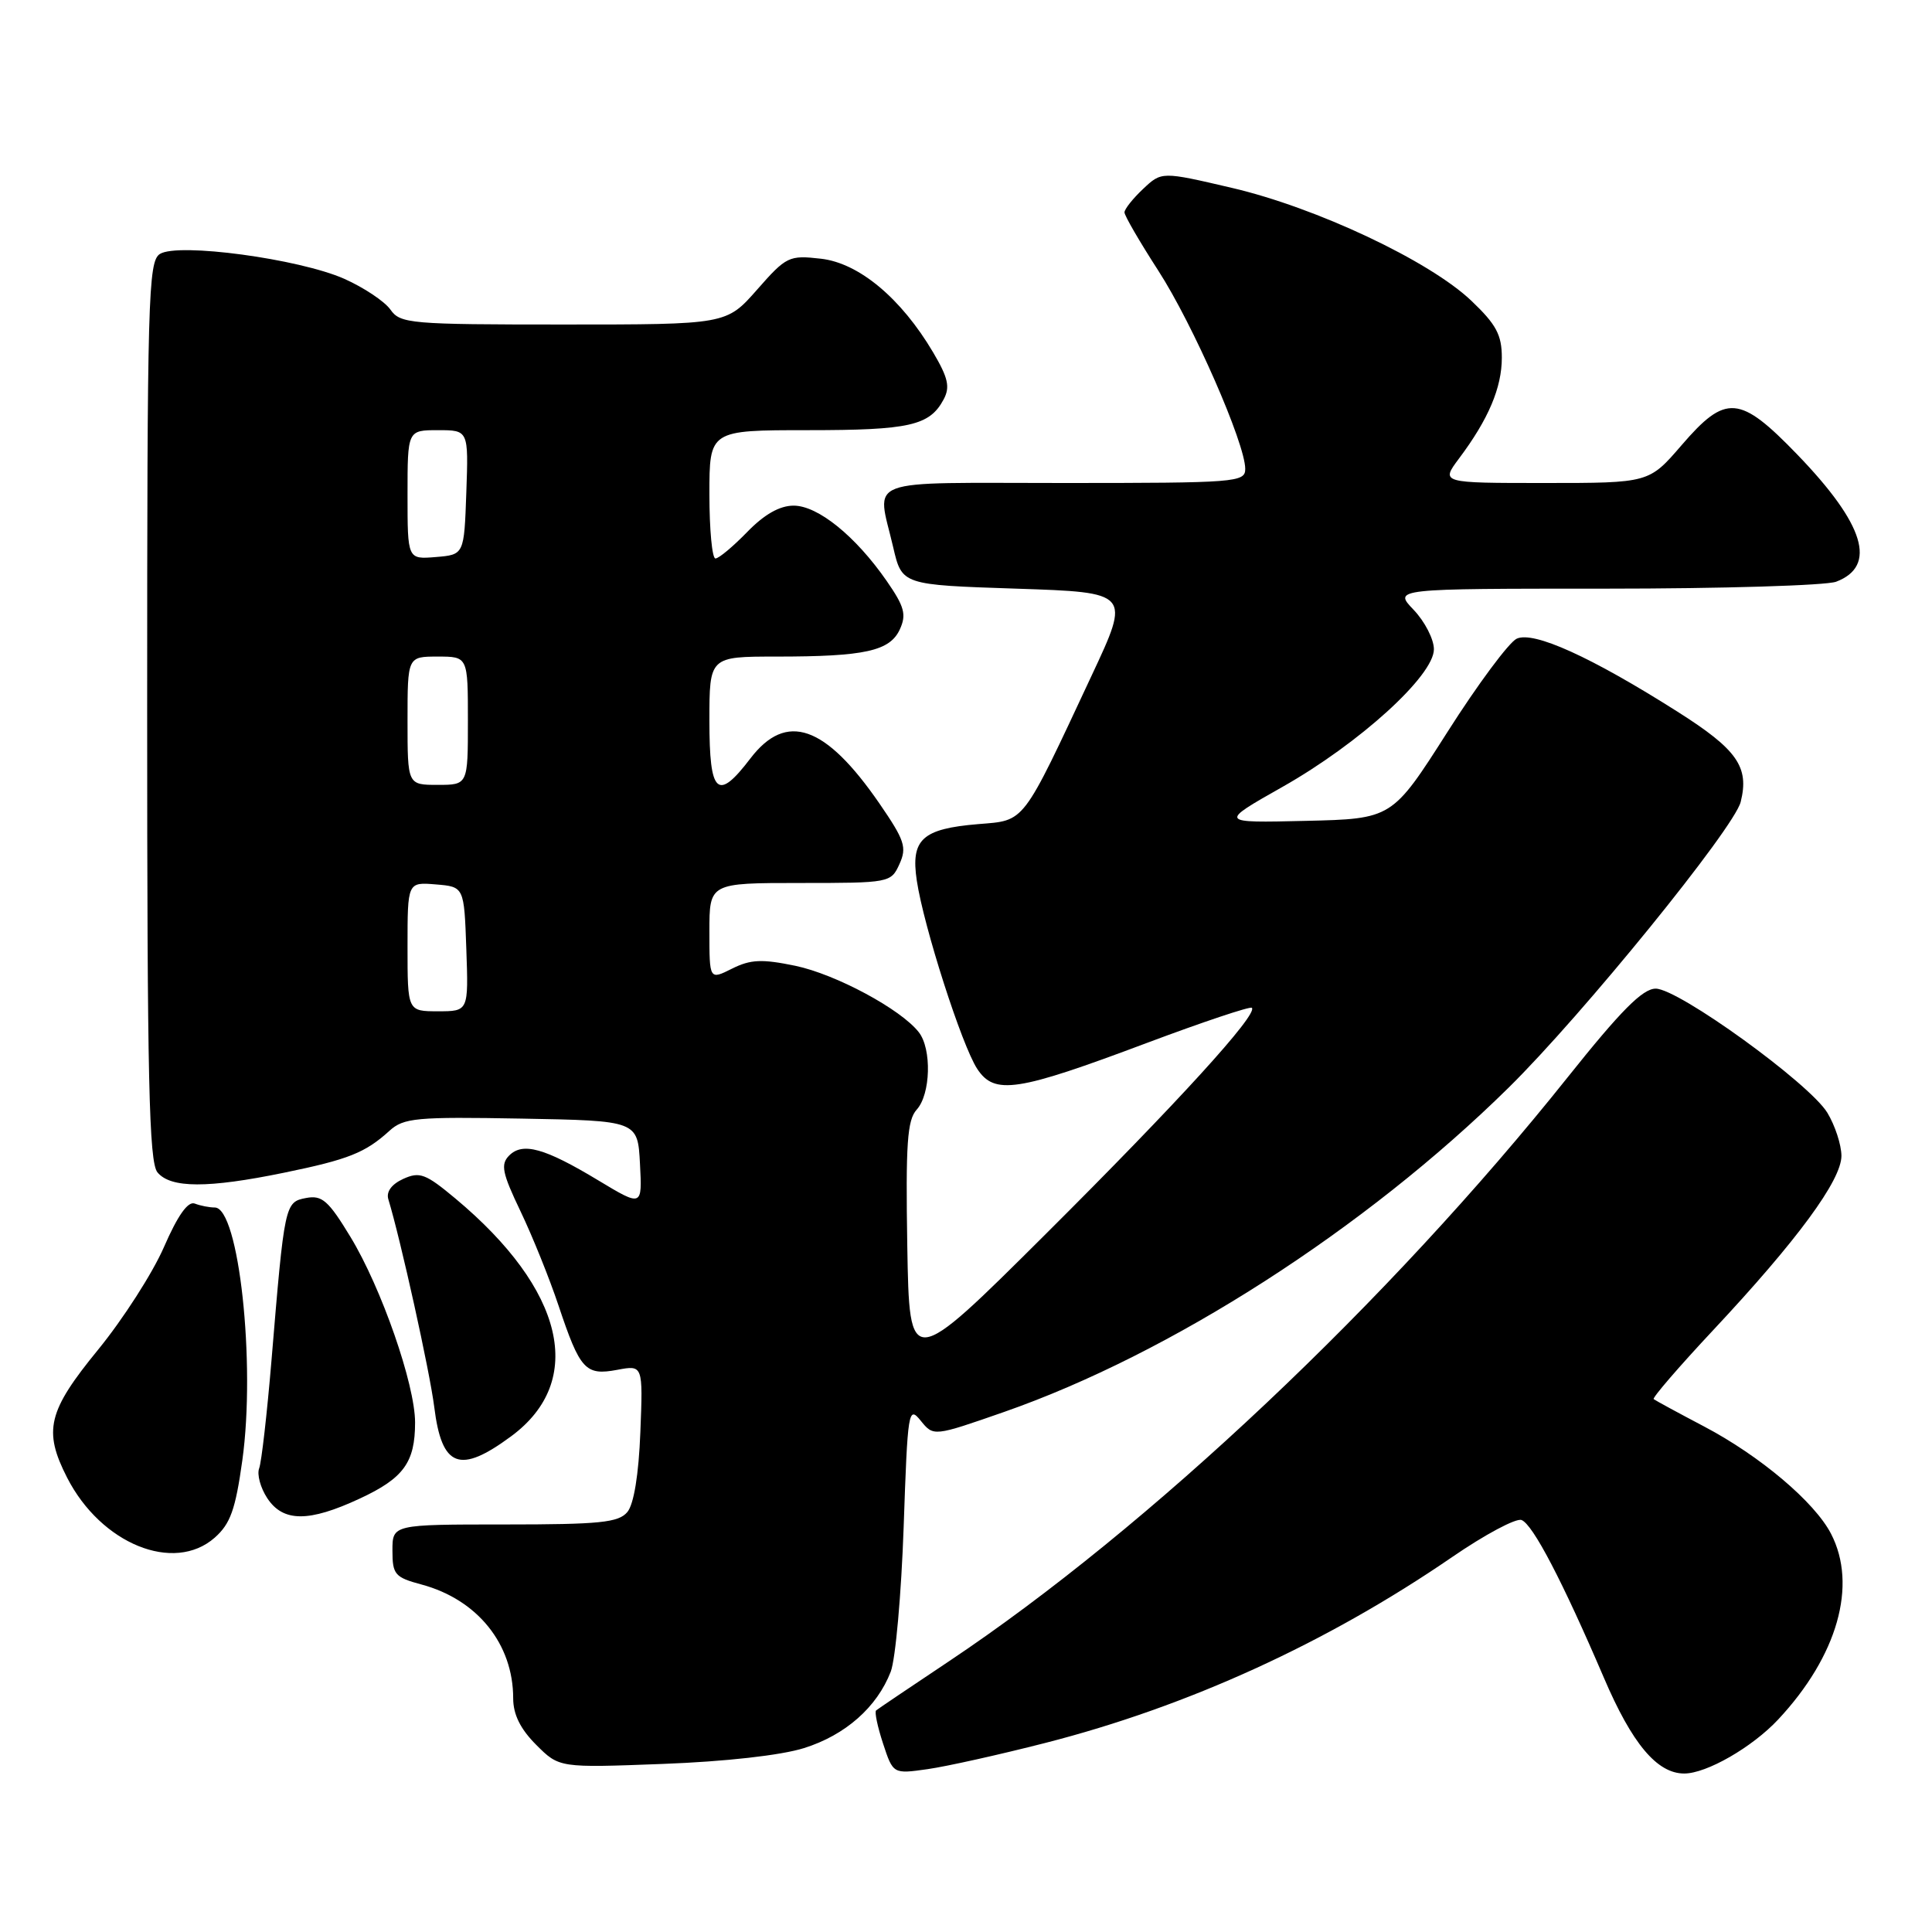 <?xml version="1.0" encoding="UTF-8" standalone="no"?>
<!DOCTYPE svg PUBLIC "-//W3C//DTD SVG 1.1//EN" "http://www.w3.org/Graphics/SVG/1.1/DTD/svg11.dtd" >
<svg xmlns="http://www.w3.org/2000/svg" xmlns:xlink="http://www.w3.org/1999/xlink" version="1.1" viewBox="0 0 256 256">
 <g >
 <path fill="currentColor"
d=" M 138.50 230.95 C 157.42 226.11 175.86 217.68 192.40 206.33 C 196.75 203.34 200.89 201.13 201.61 201.41 C 203.11 201.98 207.04 209.52 212.51 222.28 C 216.26 231.06 219.57 235.00 223.17 235.00 C 226.13 235.00 232.18 231.52 235.62 227.84 C 243.48 219.43 246.15 210.05 242.62 203.23 C 240.45 199.03 233.22 192.92 225.79 189.01 C 222.33 187.19 219.33 185.56 219.12 185.39 C 218.92 185.22 222.45 181.12 226.97 176.29 C 238.14 164.36 244.00 156.39 244.00 153.15 C 243.99 151.69 243.15 149.12 242.13 147.44 C 239.75 143.54 222.41 131.00 219.39 131.00 C 217.66 131.00 214.78 133.90 207.72 142.75 C 184.07 172.40 152.22 202.45 125.74 220.13 C 120.66 223.52 116.31 226.45 116.09 226.64 C 115.86 226.83 116.28 228.81 117.01 231.03 C 118.34 235.07 118.34 235.07 122.92 234.42 C 125.44 234.06 132.45 232.50 138.50 230.95 Z  M 106.54 231.63 C 112.02 229.91 116.21 226.21 118.03 221.50 C 118.66 219.85 119.43 211.22 119.74 202.32 C 120.27 186.87 120.37 186.23 122.00 188.25 C 123.70 190.35 123.70 190.35 133.05 187.09 C 155.16 179.37 180.90 162.83 199.88 144.14 C 209.67 134.51 229.77 109.75 230.65 106.26 C 231.81 101.62 230.20 99.32 222.26 94.29 C 210.82 87.04 203.21 83.59 200.97 84.63 C 199.95 85.11 195.81 90.67 191.79 97.00 C 184.46 108.50 184.46 108.50 172.98 108.77 C 161.50 109.04 161.50 109.04 169.93 104.27 C 180.13 98.50 190.00 89.53 190.00 86.03 C 190.00 84.70 188.79 82.35 187.31 80.80 C 184.63 78.00 184.63 78.00 212.75 78.00 C 228.21 78.00 241.96 77.58 243.30 77.08 C 248.76 75.00 247.07 69.48 238.17 60.25 C 230.51 52.32 228.69 52.17 222.81 59.00 C 218.50 64.00 218.50 64.00 204.70 64.00 C 190.90 64.00 190.90 64.00 193.33 60.75 C 197.23 55.55 199.00 51.37 199.00 47.39 C 199.00 44.37 198.26 42.99 194.96 39.85 C 189.40 34.56 174.41 27.50 163.21 24.89 C 153.92 22.72 153.92 22.72 151.46 25.04 C 150.11 26.31 149.00 27.71 149.00 28.14 C 149.00 28.58 151.02 32.05 153.48 35.86 C 158.06 42.95 165.00 58.76 165.00 62.13 C 165.00 63.91 163.80 64.00 141.00 64.00 C 113.91 64.00 116.18 63.15 118.35 72.50 C 119.51 77.50 119.51 77.50 134.66 78.00 C 149.81 78.50 149.81 78.50 144.65 89.51 C 135.33 109.43 135.90 108.68 129.61 109.20 C 122.18 109.82 120.66 111.22 121.48 116.68 C 122.39 122.76 127.44 138.50 129.48 141.62 C 131.78 145.12 134.73 144.67 151.98 138.19 C 159.40 135.41 165.65 133.32 165.88 133.54 C 166.72 134.39 156.05 146.10 138.58 163.50 C 120.50 181.50 120.50 181.50 120.22 165.11 C 120.00 151.54 120.21 148.42 121.47 147.03 C 123.32 144.99 123.48 139.00 121.75 136.78 C 119.38 133.73 110.74 129.09 105.37 127.97 C 100.96 127.06 99.46 127.12 97.00 128.35 C 94.00 129.85 94.00 129.85 94.00 123.42 C 94.00 117.00 94.00 117.00 106.02 117.00 C 117.88 117.00 118.06 116.97 119.18 114.50 C 120.19 112.28 119.88 111.34 116.51 106.44 C 109.36 96.07 104.19 94.27 99.43 100.50 C 95.06 106.23 94.00 105.26 94.00 95.50 C 94.00 87.00 94.00 87.00 102.88 87.00 C 114.61 87.00 117.92 86.27 119.24 83.38 C 120.13 81.43 119.84 80.37 117.49 76.98 C 113.37 71.04 108.38 67.00 105.16 67.00 C 103.31 67.00 101.27 68.16 99.00 70.50 C 97.13 72.42 95.25 74.00 94.80 74.00 C 94.36 74.00 94.00 70.17 94.00 65.50 C 94.00 57.00 94.00 57.00 107.07 57.00 C 120.54 57.00 123.18 56.40 125.04 52.92 C 125.91 51.29 125.64 50.07 123.65 46.70 C 119.40 39.51 113.81 34.85 108.77 34.28 C 104.55 33.80 104.19 33.97 100.31 38.39 C 96.25 43.00 96.25 43.00 74.68 43.00 C 54.31 43.00 53.04 42.89 51.73 41.02 C 50.96 39.93 48.21 38.10 45.61 36.94 C 39.61 34.29 23.60 32.13 21.19 33.65 C 19.63 34.63 19.50 39.40 19.50 94.21 C 19.50 143.16 19.74 153.99 20.87 155.35 C 22.62 157.45 27.52 157.47 37.64 155.39 C 46.17 153.64 48.40 152.75 51.59 149.85 C 53.49 148.12 55.12 147.97 69.09 148.22 C 84.50 148.50 84.50 148.50 84.80 154.21 C 85.10 159.91 85.10 159.91 79.30 156.42 C 72.16 152.11 69.26 151.31 67.46 153.12 C 66.31 154.29 66.54 155.42 68.97 160.50 C 70.55 163.80 72.82 169.43 74.01 173.00 C 76.86 181.52 77.57 182.30 81.79 181.51 C 85.20 180.87 85.20 180.87 84.85 189.78 C 84.63 195.40 83.99 199.31 83.13 200.35 C 81.96 201.75 79.49 202.00 66.88 202.00 C 52.00 202.00 52.00 202.00 52.00 205.46 C 52.00 208.63 52.32 209.01 55.87 209.96 C 63.27 211.96 68.00 217.84 68.00 225.04 C 68.00 227.18 68.96 229.11 71.05 231.20 C 74.10 234.25 74.10 234.25 87.80 233.73 C 96.10 233.42 103.49 232.59 106.54 231.63 Z  M 28.45 203.75 C 30.53 201.91 31.20 200.03 32.11 193.50 C 33.90 180.61 31.65 160.00 28.46 160.00 C 27.75 160.00 26.56 159.77 25.81 159.48 C 24.91 159.13 23.56 161.03 21.73 165.23 C 20.23 168.68 16.30 174.80 13.00 178.84 C 6.33 186.99 5.71 189.56 8.89 195.79 C 13.38 204.58 23.04 208.51 28.45 203.75 Z  M 47.67 198.57 C 53.48 195.87 55.00 193.78 55.00 188.49 C 55.00 183.46 50.54 170.65 46.44 163.90 C 43.51 159.07 42.67 158.34 40.56 158.74 C 37.74 159.28 37.70 159.47 35.97 180.30 C 35.38 187.34 34.65 193.75 34.34 194.56 C 34.03 195.36 34.51 197.14 35.41 198.51 C 37.51 201.70 40.91 201.72 47.67 198.57 Z  M 67.75 190.30 C 77.66 182.97 74.81 170.88 60.33 158.80 C 56.40 155.52 55.61 155.22 53.43 156.21 C 51.88 156.92 51.15 157.92 51.46 158.92 C 53.07 164.19 56.95 181.72 57.54 186.44 C 58.54 194.47 60.91 195.36 67.75 190.30 Z  M 54.00 125.44 C 54.00 116.88 54.00 116.88 57.75 117.19 C 61.50 117.50 61.50 117.50 61.79 125.75 C 62.08 134.00 62.08 134.00 58.04 134.00 C 54.00 134.00 54.00 134.00 54.00 125.44 Z  M 54.00 95.50 C 54.00 87.00 54.00 87.00 58.00 87.00 C 62.00 87.00 62.00 87.00 62.00 95.50 C 62.00 104.00 62.00 104.00 58.00 104.00 C 54.00 104.00 54.00 104.00 54.00 95.50 Z  M 54.00 65.56 C 54.00 57.00 54.00 57.00 58.04 57.00 C 62.08 57.00 62.08 57.00 61.79 65.25 C 61.50 73.50 61.50 73.50 57.75 73.81 C 54.00 74.12 54.00 74.12 54.00 65.56 Z "/>
</g>
</svg>